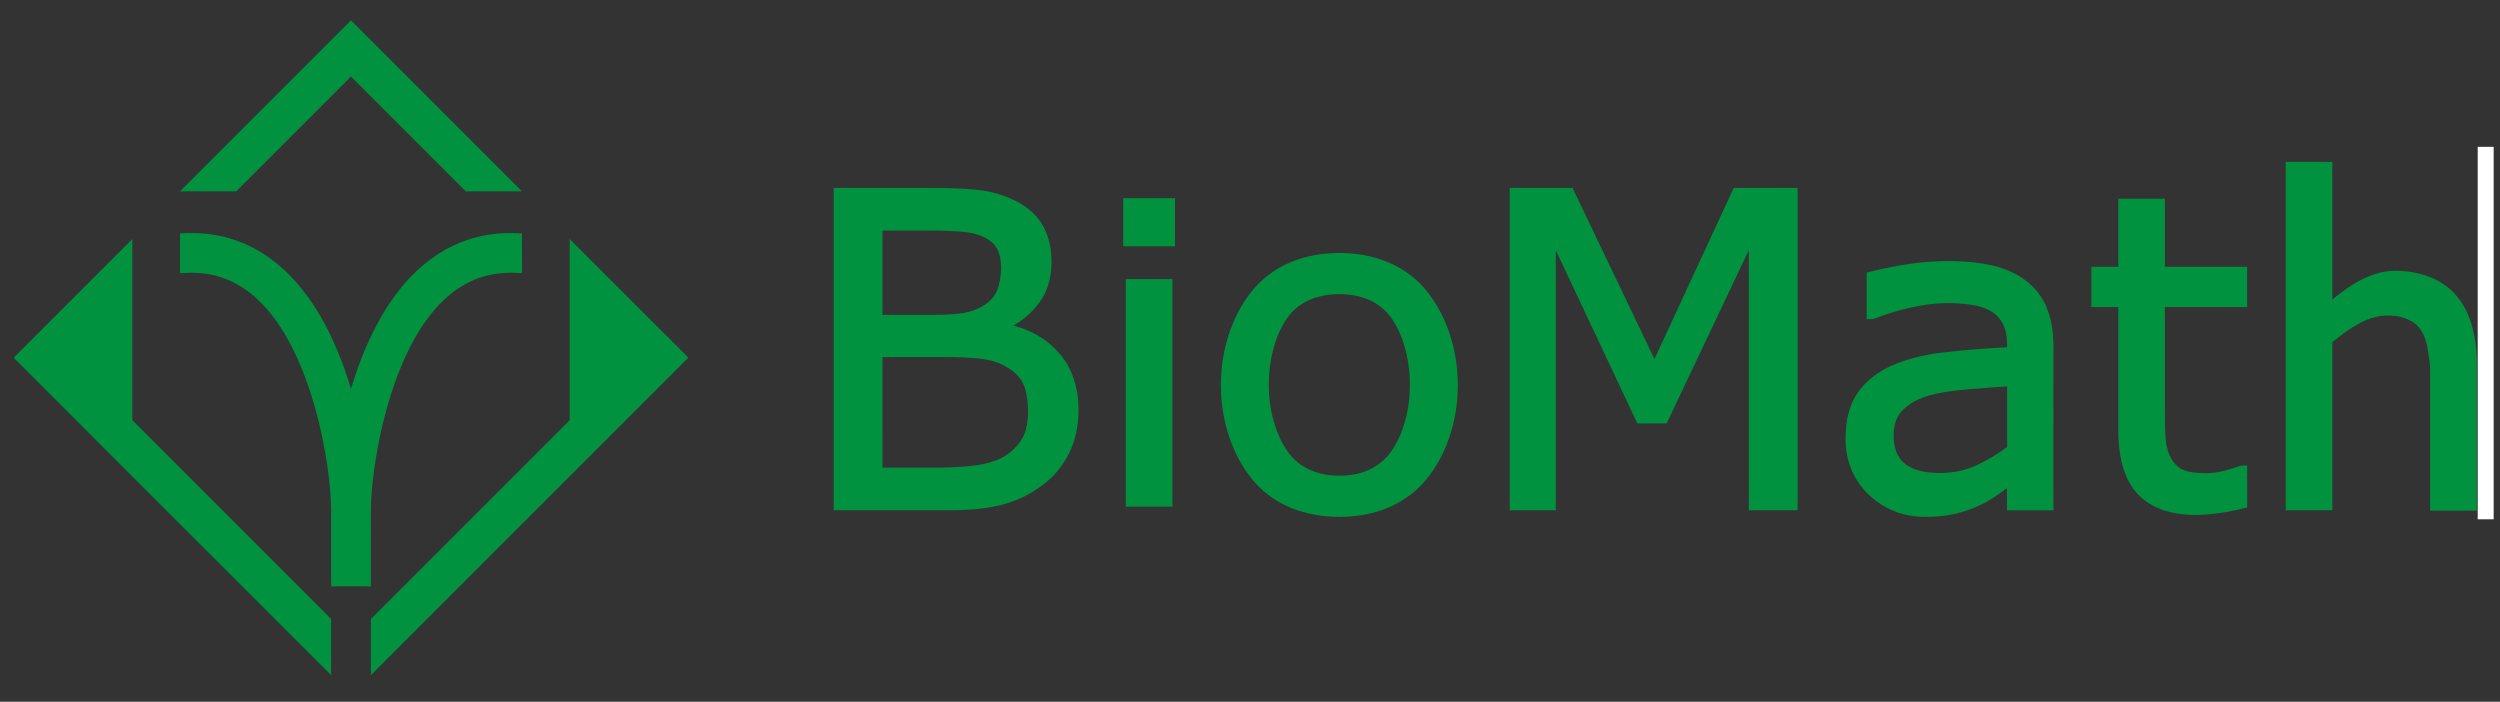 <?xml version="1.0" encoding="UTF-8" standalone="no"?>
<!-- Created with Inkscape (http://www.inkscape.org/) -->

<svg
   xmlns:dc="http://purl.org/dc/elements/1.1/"
   xmlns:cc="http://creativecommons.org/ns#"
   xmlns:rdf="http://www.w3.org/1999/02/22-rdf-syntax-ns#"
   xmlns:svg="http://www.w3.org/2000/svg"
   xmlns="http://www.w3.org/2000/svg"
   xmlns:sodipodi="http://sodipodi.sourceforge.net/DTD/sodipodi-0.dtd"
   xmlns:inkscape="http://www.inkscape.org/namespaces/inkscape"
   width="57"
   height="16"
   viewBox="0 0 15.081 4.233"
   version="1.1"
   id="svg837"
   inkscape:version="0.92.4 (5da689c313, 2019-01-14)"
   sodipodi:docname="BioMathLogo.svg">
  <rect x="0" y="0" width="15.081" height="4.233" fill="#333333" stroke="none"/>
  <defs
     id="defs831" />
  <sodipodi:namedview
     id="base"
     pagecolor="#ffffff"
     bordercolor="#666666"
     borderopacity="1.0"
     inkscape:pageopacity="0.0"
     inkscape:pageshadow="2"
     inkscape:zoom="11.2"
     inkscape:cx="39.967883"
     inkscape:cy="21.790069"
     inkscape:document-units="mm"
     inkscape:current-layer="layer1"
     showgrid="false"
     units="px"
     inkscape:window-width="1920"
     inkscape:window-height="1017"
     inkscape:window-x="-8"
     inkscape:window-y="-8"
     inkscape:window-maximized="1" />
  <g
     inkscape:label="Ebene 1"
     inkscape:groupmode="layer"
     id="layer1"
     transform="translate(0,-292.767)">
    <g
       id="g843"
       transform="matrix(0.265,0,0,0.265,-0.561,292.747)">
      <g
         id="g3853"
         inkscape:export-filename="\\SERVER-BIOMATH\BioMath\BioMath\Firma\Social Media\Twitter Portrait 400x400.png"
         inkscape:export-xdpi="2499"
         inkscape:export-ydpi="2499">
        <path
           d="M 13.999,5.709 13.998,5.389 C 13.887,5.38 13.777,5.378 13.669,5.38 12.896,5.396 12.209,5.679 11.62,6.226 10.878,6.914 10.404,7.935 10.107,8.927 9.809,7.935 9.336,6.914 8.593,6.226 8.005,5.679 7.317,5.396 6.544,5.38 6.435,5.378 6.326,5.38 6.215,5.389 v 0.32 0.581 h 0.088 c 0.647,-0.044 1.195,0.153 1.675,0.598 1.25,1.161 1.673,3.774 1.677,4.804 0,0.004 0,0.01 0,0.013 v 1.718 l 0.453,-5e-4 0.452,5e-4 5e-4,-1.718 c 0,-0.004 -5e-4,-0.009 -5e-4,-0.013 0.004,-1.03 0.427,-3.644 1.677,-4.804 0.481,-0.445 1.028,-0.642 1.675,-0.598 h 0.088 z"
           style="fill:#00923f;fill-rule:evenodd"
           id="path14"
           inkscape:connector-curvature="0" />
        <path
           inkscape:connector-curvature="0"
           id="path16"
           d="M 5.129,5.516 2.428,8.217 5.129,10.92 9.654,15.443 V 14.164 L 5.129,9.639 v -2.844 z"
           style="fill:#00923f;fill-rule:evenodd" />
        <path
           d="M 13.999,4.43 10.107,0.537 6.214,4.43 h 1.28 l 2.613,-2.613 2.613,2.613 z"
           style="fill:#00923f;fill-rule:evenodd"
           id="path20"
           inkscape:connector-curvature="0" />
        <path
           d="m 15.085,5.515 v 1.28 2.844 l -4.525,4.525 v 1.28 l 4.525,-4.526 2.702,-2.702 z"
           style="fill:#00923f;fill-rule:evenodd"
           id="path22"
           inkscape:connector-curvature="0" />
        <path
           d="M 13.999,4.43 H 12.72 L 10.107,1.817 7.494,4.43 H 6.214 5.129 V 5.515 6.795 9.639 L 9.654,14.164 v 1.28 l 0.453,0.453 0.453,-0.452 v -1.28 l 4.525,-4.525 V 6.795 5.515 4.43 Z m -0.089,1.86 c -0.647,-0.044 -1.194,0.153 -1.675,0.598 -1.25,1.161 -1.673,3.774 -1.677,4.804 0,0.004 5e-4,0.01 5e-4,0.013 l -5e-4,1.718 -0.452,-5e-4 -0.453,5e-4 v -1.718 c 0,-0.004 0,-0.009 0,-0.013 C 9.651,10.663 9.227,8.049 7.978,6.888 7.497,6.443 6.95,6.246 6.303,6.29 H 6.215 V 5.709 5.389 C 6.326,5.38 6.435,5.378 6.544,5.38 c 0.773,0.016 1.461,0.299 2.049,0.846 0.743,0.689 1.216,1.709 1.514,2.701 0.297,-0.992 0.771,-2.013 1.513,-2.701 0.589,-0.546 1.276,-0.83 2.05,-0.846 0.107,-0.002 0.218,6e-4 0.328,0.009 l 0.001,0.32 v 0.582 z"
           style="fill:none"
           id="path24"
           inkscape:connector-curvature="0" />
      </g>
      <g
         style="fill:#00923f;fill-opacity:1"
         id="g3879">
        <path
           d="M 26.229,8.116 C 25.969,7.813 25.619,7.602 25.188,7.487 25.428,7.347 25.627,7.169 25.779,6.958 c 0.183,-0.252 0.275,-0.561 0.275,-0.916 0,-0.313 -0.063,-0.588 -0.188,-0.816 C 25.74,4.996 25.537,4.806 25.26,4.661 25.015,4.535 24.755,4.452 24.488,4.412 24.225,4.373 23.826,4.353 23.3,4.353 H 21.095 v 7.338 h 2.624 c 0.504,0 0.925,-0.046 1.254,-0.138 0.331,-0.093 0.64,-0.25 0.917,-0.467 0.237,-0.183 0.427,-0.42 0.567,-0.702 0.14,-0.282 0.211,-0.612 0.211,-0.98 0,-0.515 -0.147,-0.949 -0.438,-1.288 z m -4.024,0.087 h 1.423 c 0.311,0 0.578,0.012 0.795,0.036 0.21,0.023 0.389,0.073 0.535,0.149 0.213,0.111 0.36,0.245 0.439,0.4 0.081,0.158 0.122,0.379 0.122,0.655 0,0.241 -0.04,0.438 -0.117,0.586 -0.077,0.148 -0.202,0.283 -0.37,0.401 -0.161,0.109 -0.371,0.185 -0.625,0.226 -0.261,0.043 -0.602,0.064 -1.014,0.064 H 22.205 Z M 24.817,6.681 C 24.762,6.817 24.664,6.931 24.527,7.018 24.385,7.109 24.229,7.169 24.063,7.198 23.891,7.227 23.656,7.242 23.363,7.242 h -1.158 v -1.919 h 1.061 c 0.313,0 0.579,0.011 0.793,0.031 0.204,0.019 0.378,0.071 0.518,0.151 0.116,0.067 0.197,0.15 0.249,0.256 0.052,0.108 0.079,0.244 0.079,0.405 0,0.198 -0.03,0.37 -0.089,0.513 z"
           style="fill:#00923f;fill-opacity:1;fill-rule:evenodd"
           id="path26"
           inkscape:connector-curvature="0" />
        <path
           d="m 27.686,4.586 v 1.096 h 1.178 V 4.586 Z"
           style="fill:#00923f;fill-opacity:1;fill-rule:evenodd"
           id="path28"
           inkscape:connector-curvature="0" />
        <path
           d="m 27.744,6.428 v 5.181 h 1.062 V 6.428 Z"
           style="fill:#00923f;fill-opacity:1;fill-rule:evenodd"
           id="path30"
           inkscape:connector-curvature="0" />
        <path
           d="M 34.53,6.624 C 34.066,6.1 33.383,5.834 32.608,5.834 c -0.782,0 -1.467,0.266 -1.929,0.791 -0.446,0.507 -0.77,1.297 -0.77,2.215 0,0.918 0.324,1.707 0.77,2.213 0.462,0.523 1.147,0.788 1.929,0.788 0.775,0 1.458,-0.265 1.922,-0.788 0.448,-0.505 0.772,-1.294 0.772,-2.213 0,-0.918 -0.324,-1.708 -0.772,-2.215 z m -1.922,4.28 c -0.468,0 -0.877,-0.162 -1.137,-0.494 -0.253,-0.323 -0.471,-0.884 -0.471,-1.571 0,-0.707 0.216,-1.275 0.468,-1.589 0.259,-0.323 0.669,-0.48 1.14,-0.48 0.465,0 0.872,0.157 1.133,0.48 0.253,0.314 0.47,0.881 0.47,1.589 0,0.692 -0.217,1.254 -0.473,1.575 -0.262,0.33 -0.668,0.49 -1.129,0.49 z"
           style="fill:#00923f;fill-opacity:1;fill-rule:evenodd"
           id="path32"
           inkscape:connector-curvature="0" />
        <path
           d="M 41.583,4.353 39.779,8.248 37.914,4.353 h -1.429 v 7.338 h 1.048 V 5.771 l 1.856,3.942 h 0.667 l 1.871,-3.945 v 5.922 h 1.11 v -7.338 z"
           style="fill:#00923f;fill-opacity:1;fill-rule:evenodd"
           id="path34"
           inkscape:connector-curvature="0" />
        <path
           d="M 48.699,7.052 C 48.587,6.806 48.423,6.603 48.211,6.447 47.997,6.29 47.741,6.178 47.451,6.113 46.922,5.995 46.17,5.979 45.44,6.105 45.106,6.163 44.846,6.217 44.666,6.266 l -0.057,0.016 v 1.058 h 0.125 l 0.027,-0.005 c 0.308,-0.117 0.61,-0.208 0.896,-0.269 0.521,-0.112 0.947,-0.11 1.333,-0.054 0.169,0.024 0.316,0.071 0.435,0.14 0.122,0.07 0.216,0.167 0.281,0.287 0.066,0.124 0.099,0.283 0.099,0.475 v 0.066 c -0.497,0.025 -0.971,0.063 -1.412,0.113 -0.466,0.052 -0.871,0.153 -1.205,0.3 -0.337,0.15 -0.6,0.359 -0.783,0.622 -0.184,0.265 -0.277,0.613 -0.277,1.036 0,0.518 0.179,0.951 0.531,1.286 0.351,0.334 0.785,0.504 1.288,0.504 0.268,0 0.507,-0.026 0.71,-0.077 0.201,-0.051 0.381,-0.116 0.532,-0.19 0.134,-0.06 0.272,-0.141 0.412,-0.242 0.076,-0.055 0.144,-0.103 0.203,-0.144 v 0.504 h 1.057 V 7.957 c 0,-0.356 -0.056,-0.66 -0.166,-0.905 z M 47.807,8.869 v 1.38 c -0.212,0.16 -0.443,0.299 -0.689,0.414 -0.252,0.118 -0.535,0.179 -0.84,0.179 -0.362,0 -0.633,-0.073 -0.804,-0.216 -0.17,-0.142 -0.252,-0.35 -0.252,-0.637 0,-0.254 0.072,-0.447 0.218,-0.588 0.15,-0.146 0.352,-0.256 0.599,-0.326 0.214,-0.06 0.509,-0.106 0.876,-0.137 0.337,-0.029 0.634,-0.051 0.892,-0.067 z"
           style="fill:#00923f;fill-opacity:1;fill-rule:evenodd"
           id="path36"
           inkscape:connector-curvature="0" />
        <path
           d="M 53.27,7.065 V 6.148 h -1.872 V 4.599 h -1.061 v 1.549 h -0.613 v 0.917 h 0.613 v 2.788 c 0,0.671 0.151,1.167 0.451,1.477 0.299,0.31 0.74,0.467 1.31,0.467 0.162,0 0.346,-0.015 0.55,-0.044 0.203,-0.029 0.393,-0.067 0.565,-0.113 l 0.058,-0.015 v -0.953 h -0.126 l -0.029,0.006 c -0.068,0.028 -0.181,0.063 -0.338,0.106 -0.153,0.041 -0.302,0.063 -0.443,0.063 -0.241,0 -0.421,-0.028 -0.533,-0.082 -0.109,-0.053 -0.194,-0.134 -0.257,-0.25 C 51.472,10.387 51.43,10.247 51.418,10.1 51.405,9.945 51.398,9.724 51.398,9.443 v -2.378 z"
           style="fill:#00923f;fill-opacity:1;fill-rule:evenodd"
           id="path38"
           inkscape:connector-curvature="0" />
        <path
           d="m 58.022,6.791 c -0.31,-0.356 -0.804,-0.552 -1.39,-0.552 -0.578,0 -1.101,0.39 -1.422,0.652 V 3.76 l -1.062,2e-4 v 7.931 h 1.062 V 7.861 l 0.05,-0.039 c 0.269,-0.211 0.719,-0.565 1.193,-0.565 0.228,0 0.337,0.03 0.48,0.092 0.137,0.06 0.239,0.148 0.312,0.272 0.071,0.113 0.121,0.273 0.148,0.478 0.028,0.212 0.043,0.211 0.043,0.454 v 3.146 h 1.062 V 8.357 c 0,-0.675 -0.16,-1.202 -0.477,-1.566 z"
           style="fill:#00923f;fill-opacity:1;fill-rule:evenodd"
           id="path40"
           inkscape:connector-curvature="0" />
        <path
           inkscape:connector-curvature="0"
           id="path43"
           style="fill:#00923f;fill-opacity:1;stroke:#ffffff;stroke-width:0.216;stroke-linecap:butt;stroke-linejoin:miter;stroke-dasharray:none"
           d="m 58.627,3.525 v 8.263 h 0.147 V 3.525 Z" />
      </g>
    </g>
  </g>
</svg>
